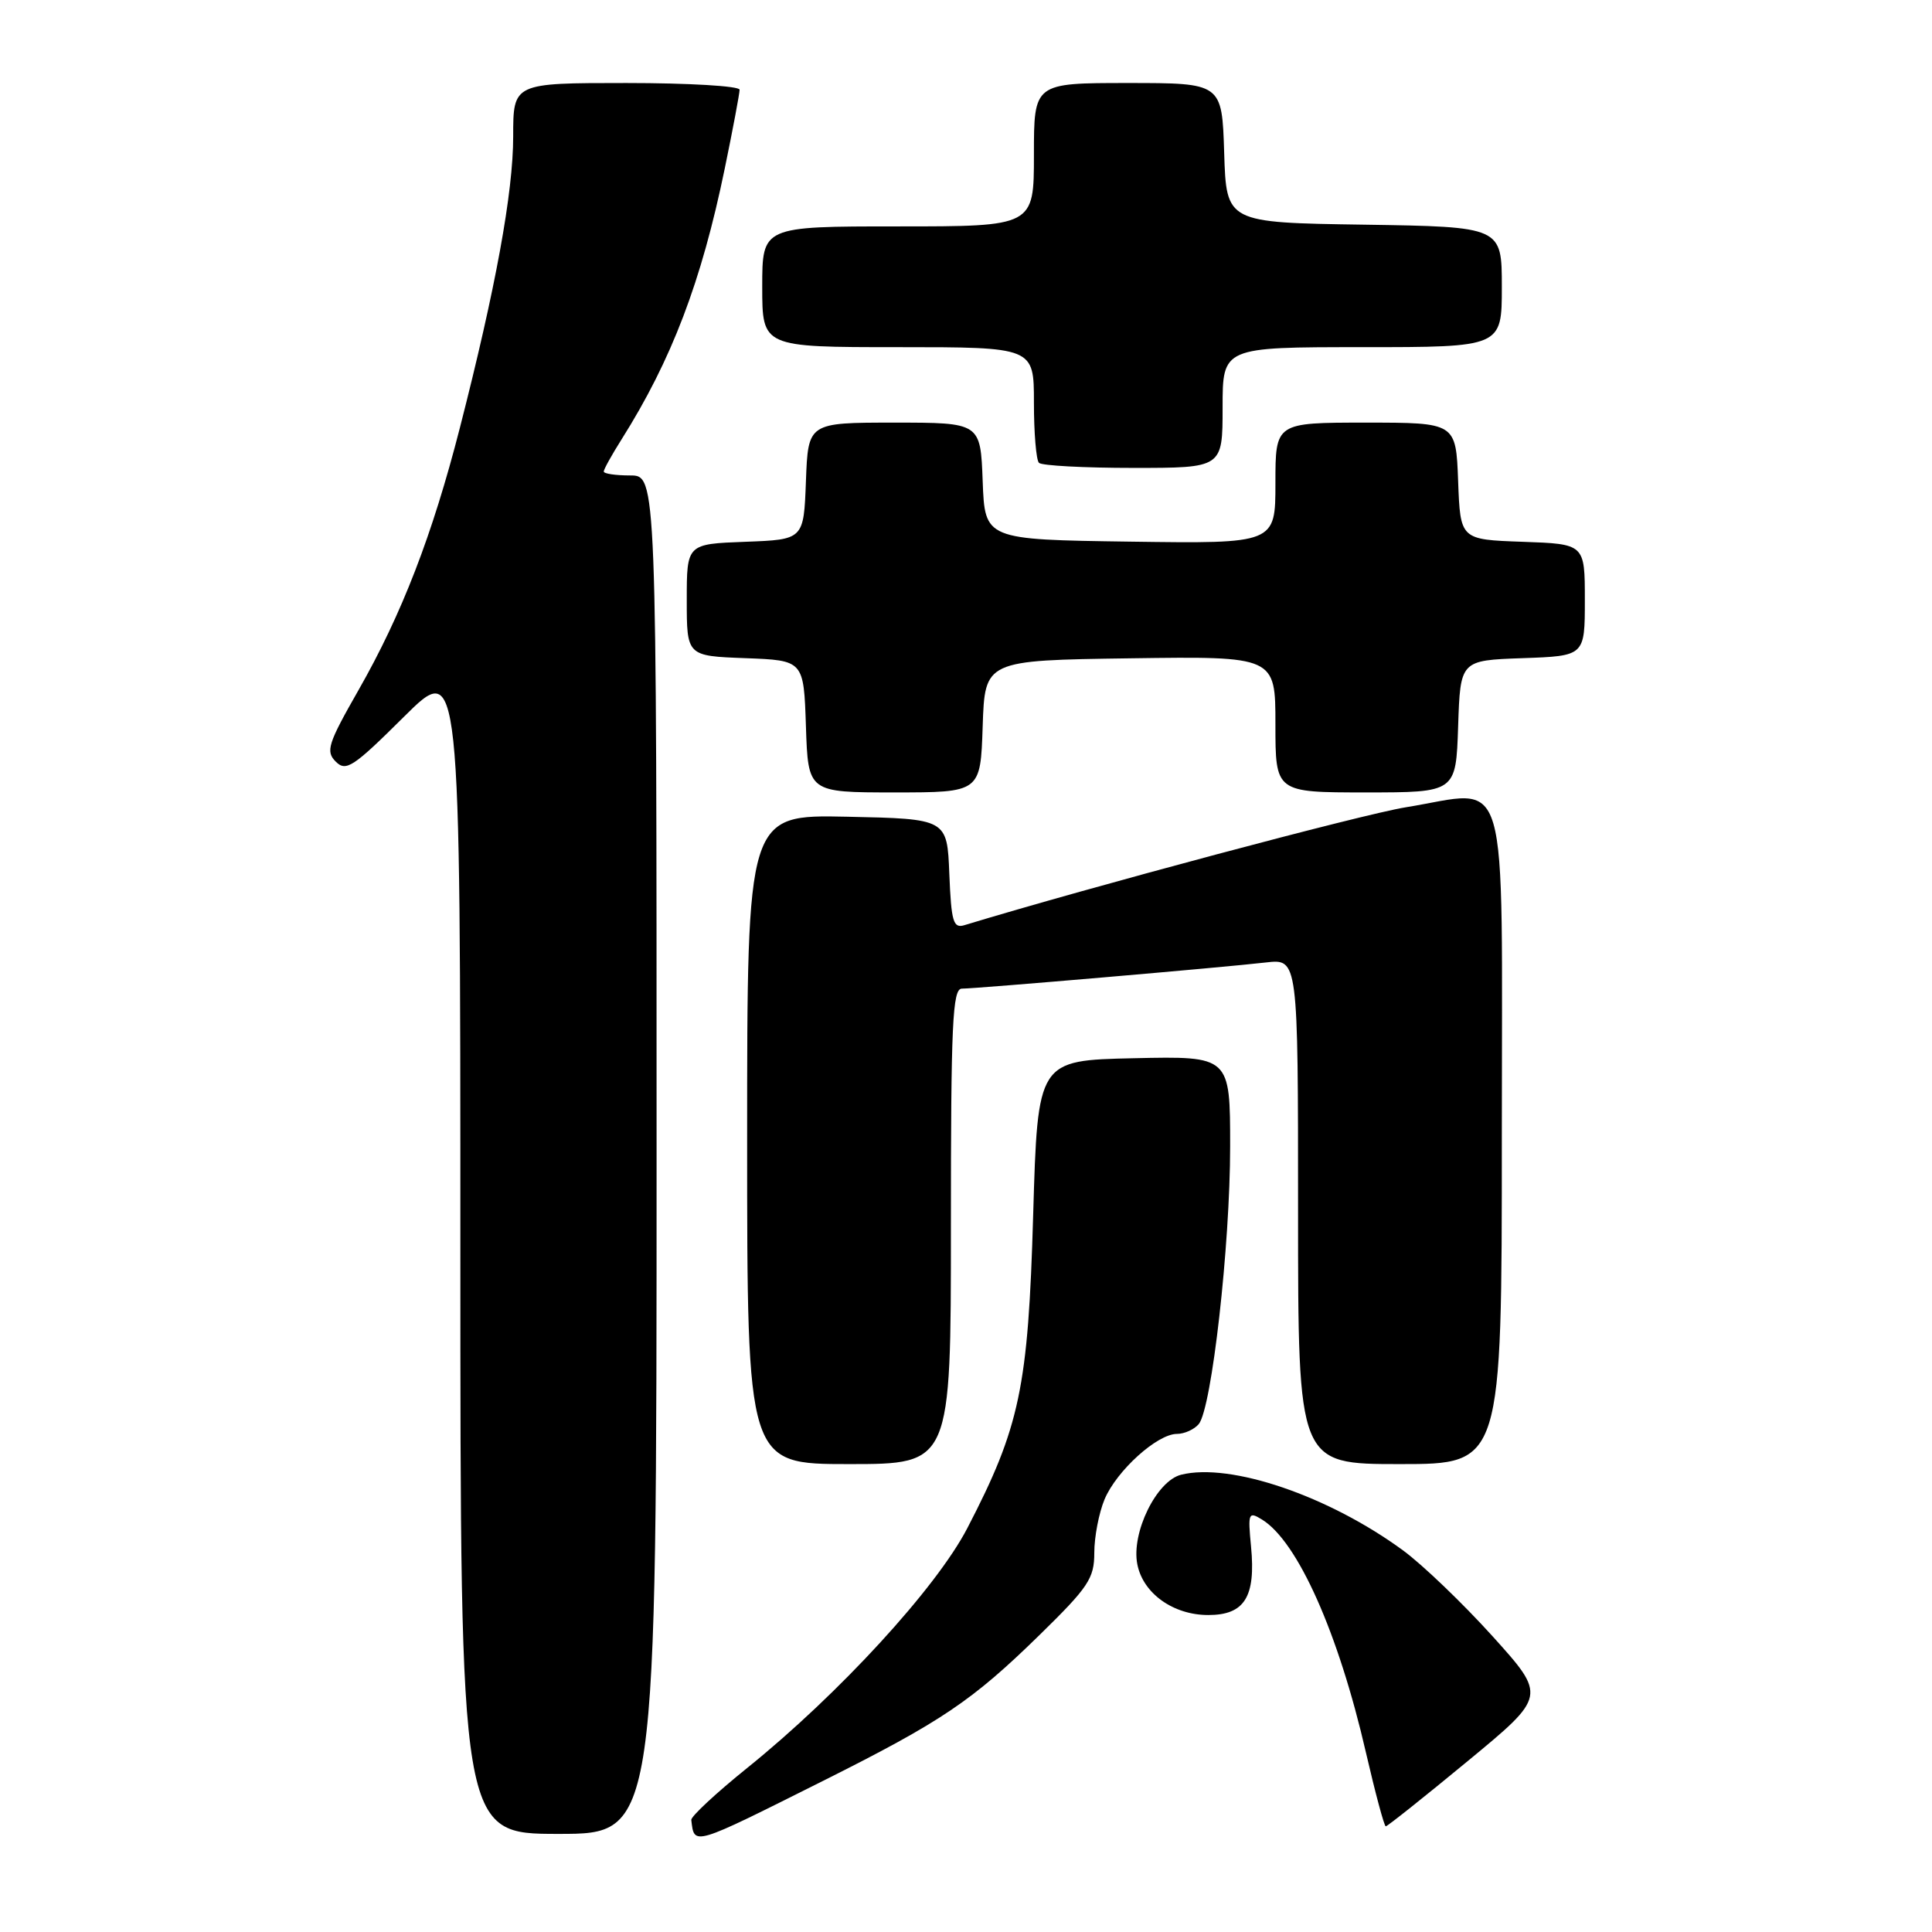 <?xml version="1.0" encoding="UTF-8" standalone="no"?>
<!DOCTYPE svg PUBLIC "-//W3C//DTD SVG 1.1//EN" "http://www.w3.org/Graphics/SVG/1.1/DTD/svg11.dtd" >
<svg xmlns="http://www.w3.org/2000/svg" xmlns:xlink="http://www.w3.org/1999/xlink" version="1.1" viewBox="0 0 256 256">
 <g >
 <path fill="currentColor"
d=" M 109.11 235.95 C 124.79 228.09 128.80 225.39 137.75 216.64 C 144.24 210.29 145.00 209.15 145.00 205.74 C 145.00 203.65 145.61 200.47 146.36 198.67 C 147.95 194.88 153.34 190.00 155.95 190.00 C 156.94 190.00 158.24 189.41 158.84 188.70 C 160.56 186.63 163.00 165.03 163.00 151.92 C 163.00 139.94 163.00 139.94 150.25 140.22 C 137.50 140.50 137.50 140.50 136.90 161.00 C 136.24 183.85 135.14 189.07 128.17 202.50 C 124.05 210.43 111.14 224.49 99.00 234.27 C 94.88 237.59 91.55 240.69 91.60 241.15 C 92.01 244.60 91.61 244.71 109.11 235.95 Z  M 87.00 153.00 C 87.00 63.00 87.00 63.00 83.50 63.00 C 81.58 63.00 80.00 62.77 80.00 62.48 C 80.00 62.19 81.06 60.28 82.36 58.22 C 88.99 47.71 92.95 37.32 96.04 22.30 C 97.12 17.06 98.00 12.38 98.00 11.89 C 98.00 11.40 91.25 11.00 83.00 11.00 C 68.00 11.00 68.00 11.00 68.00 18.06 C 68.00 25.51 65.68 38.18 60.93 56.71 C 57.28 70.94 53.24 81.39 47.50 91.45 C 43.44 98.56 43.13 99.56 44.49 100.92 C 45.85 102.28 46.80 101.66 53.51 94.99 C 61.00 87.55 61.00 87.55 61.00 165.28 C 61.00 243.00 61.00 243.00 74.00 243.00 C 87.00 243.00 87.00 243.00 87.00 153.00 Z  M 194.46 233.37 C 204.92 224.74 204.92 224.74 197.77 216.81 C 193.83 212.45 188.50 207.34 185.93 205.45 C 176.08 198.22 163.04 193.77 156.50 195.41 C 153.24 196.23 149.88 203.10 150.70 207.27 C 151.45 211.13 155.46 214.00 160.10 214.00 C 164.91 214.00 166.41 211.60 165.77 204.94 C 165.34 200.47 165.43 200.25 167.21 201.34 C 171.94 204.23 177.35 216.36 181.00 232.25 C 182.24 237.61 183.42 242.00 183.62 242.00 C 183.83 242.00 188.71 238.12 194.46 233.37 Z  M 126.00 162.50 C 126.00 135.63 126.21 131.00 127.45 131.00 C 129.36 131.00 162.28 128.17 167.75 127.53 C 172.00 127.04 172.00 127.04 172.00 160.52 C 172.00 194.00 172.00 194.00 185.50 194.00 C 199.00 194.00 199.00 194.00 199.00 150.52 C 199.00 100.44 200.25 104.72 186.27 106.97 C 180.51 107.90 144.33 117.56 127.79 122.59 C 126.31 123.04 126.05 122.15 125.79 115.80 C 125.50 108.50 125.50 108.50 112.25 108.22 C 99.00 107.94 99.00 107.94 99.00 150.97 C 99.00 194.00 99.00 194.00 112.50 194.00 C 126.00 194.00 126.00 194.00 126.00 162.50 Z  M 130.21 96.25 C 130.50 87.50 130.50 87.50 149.75 87.23 C 169.00 86.96 169.00 86.96 169.00 95.98 C 169.00 105.00 169.00 105.00 180.96 105.00 C 192.92 105.00 192.92 105.00 193.21 96.25 C 193.50 87.50 193.50 87.50 201.75 87.21 C 210.00 86.92 210.00 86.92 210.00 79.50 C 210.00 72.08 210.00 72.08 201.75 71.79 C 193.50 71.50 193.50 71.50 193.21 63.75 C 192.92 56.00 192.92 56.00 180.96 56.00 C 169.00 56.00 169.00 56.00 169.00 64.02 C 169.00 72.04 169.00 72.04 149.75 71.77 C 130.50 71.50 130.50 71.50 130.21 63.75 C 129.92 56.00 129.92 56.00 118.50 56.00 C 107.08 56.00 107.08 56.00 106.79 63.75 C 106.50 71.50 106.50 71.50 98.75 71.79 C 91.00 72.08 91.00 72.08 91.00 79.50 C 91.00 86.92 91.00 86.92 98.75 87.21 C 106.50 87.50 106.50 87.50 106.79 96.25 C 107.08 105.00 107.08 105.00 118.50 105.00 C 129.92 105.00 129.92 105.00 130.21 96.25 Z  M 162.00 54.00 C 162.00 46.00 162.00 46.00 180.50 46.00 C 199.00 46.00 199.00 46.00 199.00 38.02 C 199.00 30.05 199.00 30.05 180.75 29.77 C 162.50 29.50 162.50 29.50 162.21 20.25 C 161.92 11.00 161.92 11.00 149.46 11.00 C 137.00 11.00 137.00 11.00 137.00 20.50 C 137.00 30.00 137.00 30.00 119.00 30.00 C 101.00 30.00 101.00 30.00 101.00 38.00 C 101.00 46.00 101.00 46.00 119.00 46.00 C 137.00 46.00 137.00 46.00 137.00 53.33 C 137.00 57.37 137.30 60.97 137.67 61.33 C 138.03 61.70 143.66 62.00 150.17 62.00 C 162.00 62.00 162.00 62.00 162.00 54.00 Z "/>
</g>
</svg>